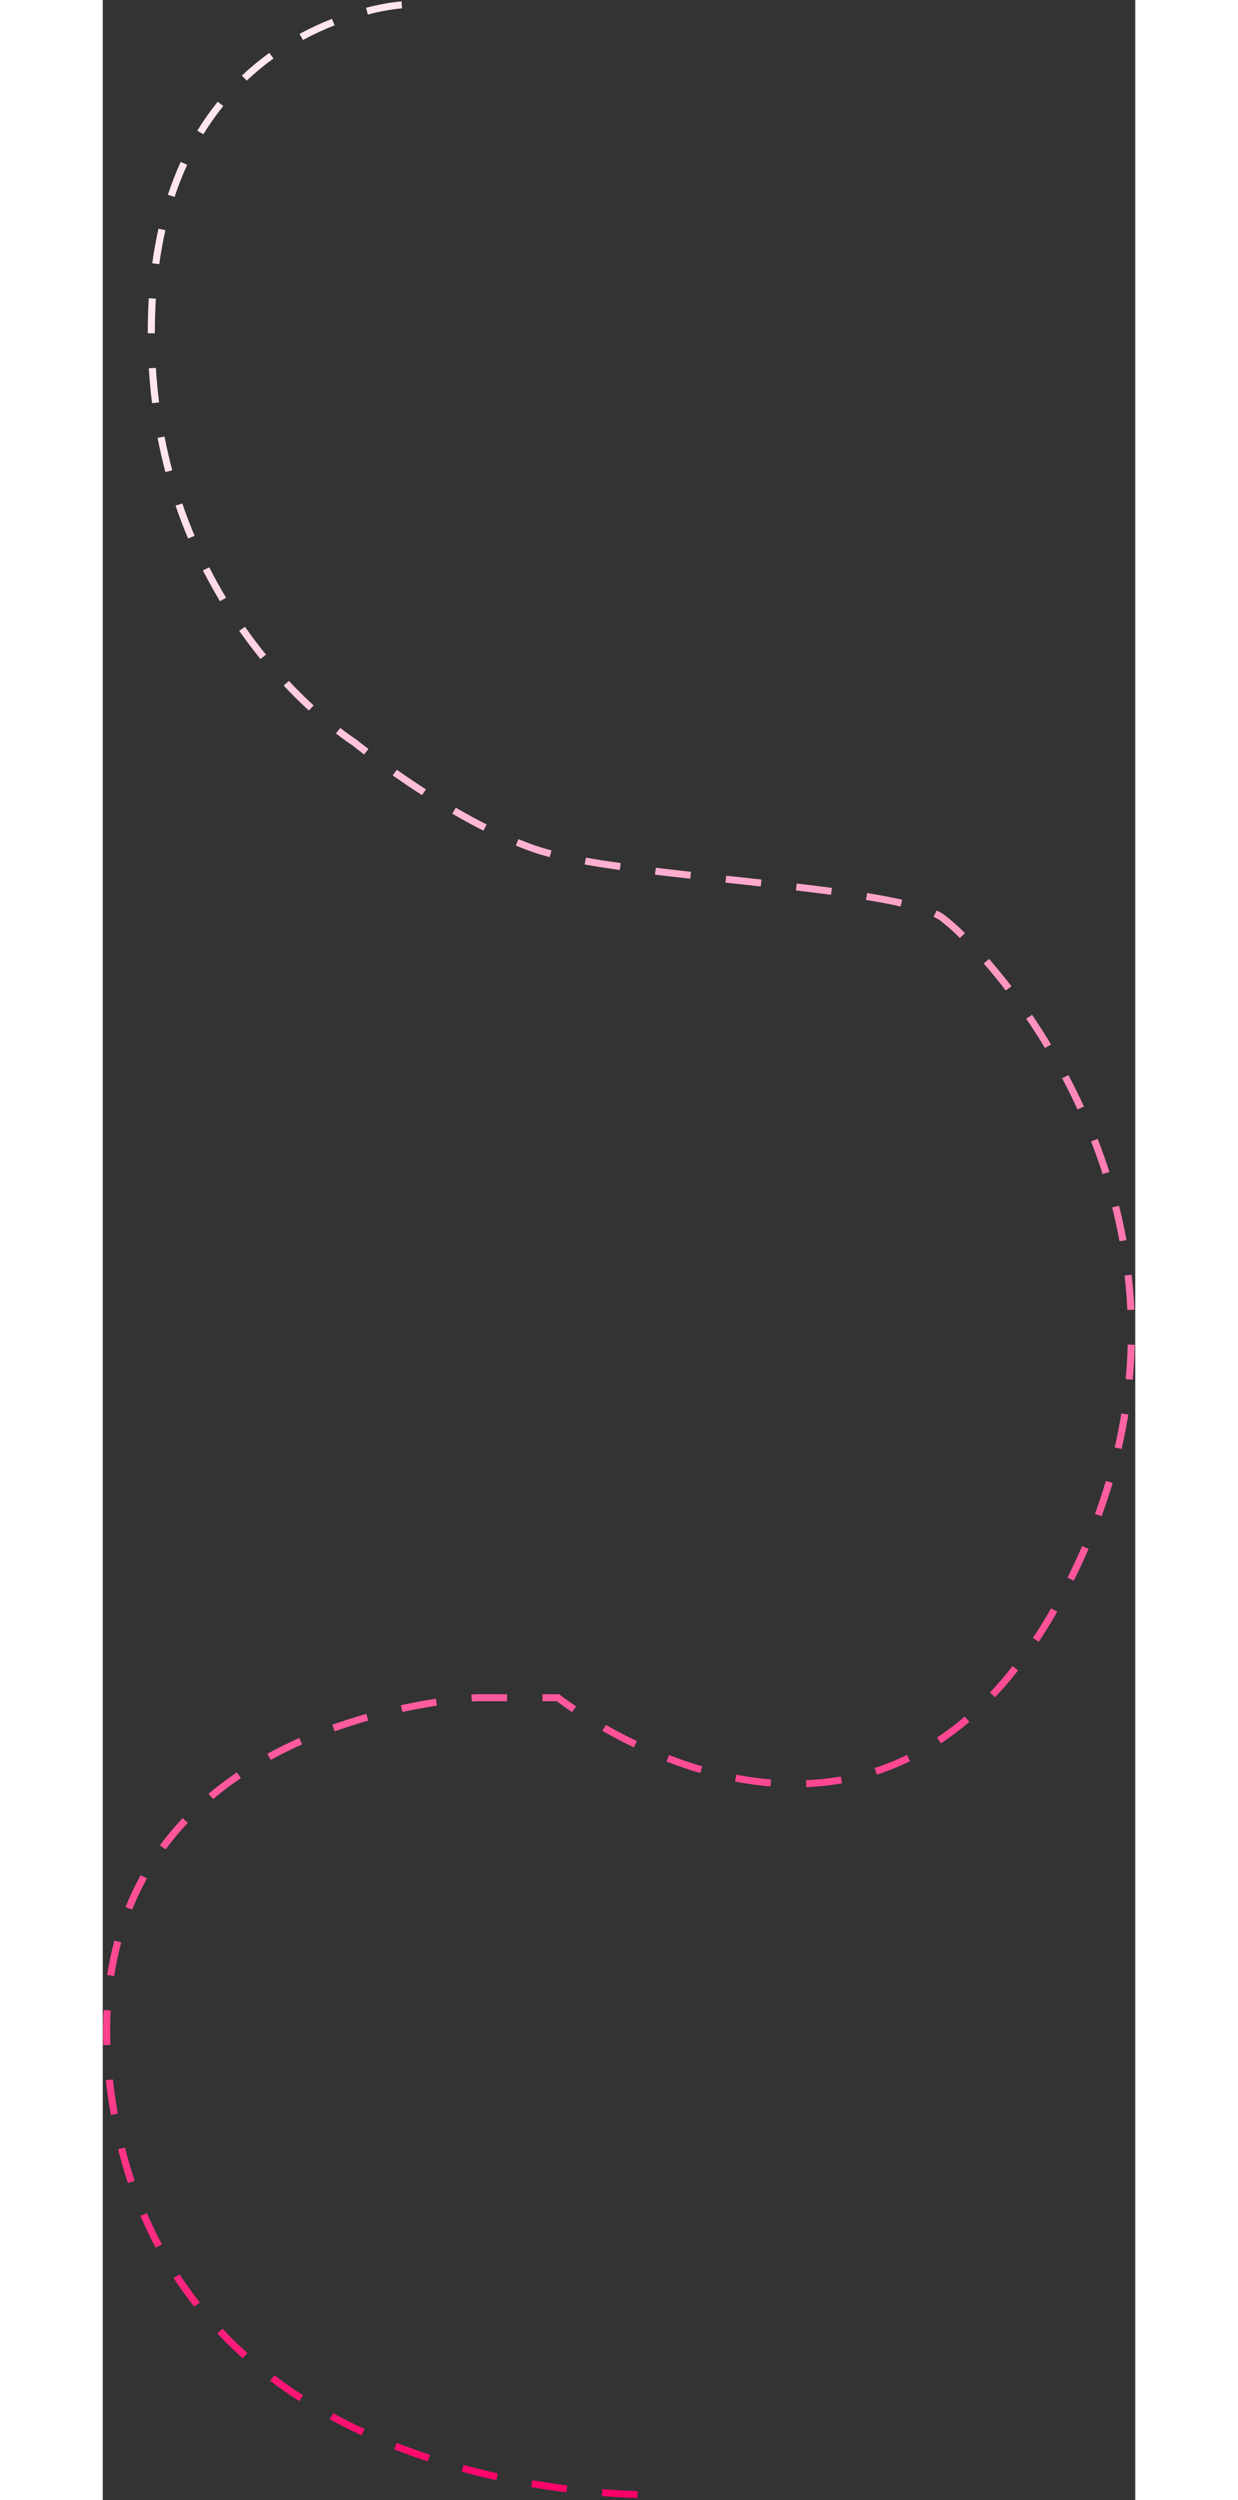 <svg width="498" height="1005" viewBox="0 0 498 1205" fill="none" xmlns="http://www.w3.org/2000/svg">
<rect x="0" y="0" width="498" height="1205" fill="#333333" stroke="none"/>
<path d="M257.886 1204C252.44 1203.85 246.665 1203.53 240.72 1203.05L241 1199.7C246.884 1200.18 252.6 1200.5 257.983 1200.65L257.886 1204ZM223.638 1201.27C217.972 1200.55 212.257 1199.7 206.652 1198.73L207.246 1195.42C212.8 1196.38 218.463 1197.23 224.077 1197.94L223.638 1201.27ZM189.81 1195.41C184.192 1194.17 178.583 1192.79 173.142 1191.3L174.058 1188.07C179.446 1189.54 184.999 1190.9 190.558 1192.14L189.81 1195.41ZM156.71 1186.36C151.231 1184.55 145.8 1182.59 140.567 1180.54L141.838 1177.42C147.011 1179.45 152.381 1181.39 157.799 1183.17L156.71 1186.36ZM124.799 1173.79C119.569 1171.36 114.42 1168.76 109.499 1166.06L111.164 1163.12C116.024 1165.79 121.105 1168.35 126.264 1170.75L124.799 1173.79ZM94.761 1157.31C89.926 1154.2 85.202 1150.9 80.723 1147.51L82.812 1144.85C87.223 1148.19 91.874 1151.44 96.636 1154.5L94.761 1157.31ZM67.514 1136.64C63.254 1132.83 59.134 1128.82 55.27 1124.72L57.78 1122.44C61.58 1126.47 65.629 1130.41 69.817 1134.15L67.514 1136.64ZM44.121 1111.8C40.621 1107.35 37.271 1102.7 34.179 1097.97L37.058 1096.15C40.096 1100.8 43.382 1105.38 46.825 1109.74L44.121 1111.8ZM25.515 1083.32C22.877 1078.38 20.408 1073.22 18.176 1068.01L21.329 1066.71C23.524 1071.84 25.951 1076.9 28.544 1081.76L25.515 1083.32ZM12.153 1052.15C10.391 1046.88 8.796 1041.41 7.411 1035.89L10.731 1035.09C12.095 1040.53 13.666 1045.92 15.402 1051.11L12.153 1052.15ZM3.889 1019.35C3.821 1018.96 3.755 1018.58 3.689 1018.2C2.789 1012.93 2.045 1007.68 1.489 1002.6L4.889 1002.24C5.437 1007.26 6.167 1012.44 7.059 1017.64C7.126 1018.02 7.192 1018.4 7.259 1018.77L3.889 1019.35ZM0.277 985.736C0.086 979.993 0.137 974.298 0.43 968.808L3.845 968.983C3.557 974.383 3.507 979.978 3.695 985.627L0.277 985.736ZM5.53 952.436L2.148 951.936C3 946.338 4.158 940.79 5.617 935.319L8.925 936.174C7.497 941.529 6.363 946.959 5.529 952.438L5.53 952.436ZM14.168 920.413L10.986 919.182C13.104 913.904 15.55 908.764 18.312 903.793L21.312 905.402C18.619 910.251 16.233 915.265 14.168 920.413ZM30.32 891.393L27.549 889.425C30.938 884.83 34.605 880.447 38.53 876.3L41.036 878.586C37.205 882.632 33.624 886.909 30.316 891.393H30.32ZM53.234 867.108L51.011 864.554C55.396 860.88 59.969 857.436 64.711 854.235L66.65 857C62.005 860.136 57.526 863.509 53.23 867.108H53.234ZM339.357 861.381L339.214 858.026C344.832 857.798 350.429 857.197 355.967 856.226L356.567 859.532C350.876 860.529 345.126 861.147 339.353 861.382L339.357 861.381ZM322.057 861.015C316.315 860.542 310.602 859.758 304.944 858.666L305.6 855.366C311.134 856.433 316.722 857.201 322.339 857.666L322.057 861.015ZM373.365 855.344L372.289 852.158C377.618 850.419 382.819 848.311 387.855 845.848L389.38 848.854C384.2 851.388 378.85 853.557 373.368 855.345L373.365 855.344ZM288.19 854.59C282.811 853.011 277.331 851.142 271.901 849.035L273.158 845.912C278.497 847.984 283.884 849.821 289.169 851.372L288.19 854.59ZM81.042 848.238L79.375 845.306C84.28 842.618 89.461 840.058 94.775 837.695L96.186 840.756C90.958 843.079 85.868 845.596 81.042 848.238ZM256.142 842.206C251.032 839.761 245.921 837.083 240.949 834.249L242.666 831.349C247.566 834.142 252.605 836.781 257.641 839.192L256.142 842.206ZM404.322 840.259L402.402 837.481C407.054 834.372 411.516 830.987 415.762 827.343L418.01 829.875C413.658 833.607 409.086 837.076 404.318 840.26L404.322 840.259ZM111.899 834.467L110.726 831.312C116.018 829.412 121.526 827.65 127.089 826.067L128.04 829.293C122.545 830.856 117.114 832.596 111.895 834.468L111.899 834.467ZM226.375 825.223C222.503 822.615 219.975 820.723 218.975 819.954H212.097V816.597H220.168L220.638 816.969C220.665 816.99 223.421 819.163 228.304 822.454L226.375 825.223ZM144.506 825.169L143.766 821.889C149.38 820.668 155.066 819.613 160.666 818.752L161.194 822.069C155.661 822.922 150.045 823.964 144.501 825.171L144.506 825.169ZM178.041 820.094L177.784 816.745C179.277 816.635 180.084 816.599 180.116 816.598H195V819.955H180.226C180.057 819.965 179.298 820.002 178.036 820.096L178.041 820.094ZM430.394 818.047L427.886 815.765C431.611 811.818 435.286 807.54 438.808 803.048L441.518 805.098C437.928 809.671 434.185 814.029 430.389 818.049L430.394 818.047ZM451.468 791.3L448.604 789.465C451.604 784.948 454.566 780.144 457.404 775.187L460.386 776.832C457.507 781.854 454.508 786.722 451.468 791.302V791.3ZM468.368 761.868L465.297 760.392C467.804 755.363 470.183 750.254 472.367 745.203L475.515 746.515C473.298 751.623 470.894 756.787 468.359 761.87L468.368 761.868ZM481.786 730.79L478.567 729.656C480.486 724.405 482.255 719.066 483.826 713.793L487.109 714.735C485.51 720.075 483.719 725.476 481.777 730.791L481.786 730.79ZM491.42 698.38L488.084 697.642C489.331 692.214 490.408 686.702 491.284 681.259L494.662 681.783C493.768 687.3 492.674 692.884 491.411 698.382L491.42 698.38ZM496.789 665.016L493.383 664.716C493.893 659.196 494.218 653.596 494.349 648.07L497.768 648.148C497.626 653.746 497.297 659.424 496.78 665.017L496.789 665.016ZM494.17 631.394C493.92 625.874 493.475 620.28 492.847 614.768L496.247 614.394C496.884 619.979 497.335 625.649 497.588 631.244L494.17 631.394ZM490.399 598.264C489.408 592.84 488.217 587.353 486.86 581.951L490.18 581.151C491.555 586.62 492.761 592.178 493.765 597.674L490.399 598.264ZM482.272 565.891C480.59 560.636 478.71 555.334 476.684 550.128L479.878 548.928C481.929 554.196 483.831 559.563 485.534 564.881L482.272 565.891ZM470.151 534.721C467.843 529.696 465.345 524.646 462.727 519.708L465.76 518.157C468.408 523.149 470.935 528.257 473.269 533.34L470.151 534.721ZM454.457 505.121C451.575 500.352 448.52 495.6 445.378 490.996L448.219 489.126C451.396 493.782 454.484 498.587 457.397 503.408L454.457 505.121ZM435.531 477.394C432.059 472.873 428.481 468.494 424.895 464.367L427.495 462.186C431.126 466.361 434.748 470.797 438.261 475.372L435.531 477.394ZM413.431 452.102C410.523 449.166 407.43 446.419 404.171 443.879C403.088 443.104 401.932 442.437 400.72 441.885L402.2 438.857C403.617 439.505 404.967 440.29 406.232 441.2C409.619 443.834 412.832 446.683 415.853 449.73L413.431 452.102ZM384.807 436.926C380.04 435.843 374.583 434.804 368.124 433.752L368.683 430.439C375.214 431.503 380.74 432.554 385.583 433.654L384.807 436.926ZM351.257 431.285C346.175 430.609 340.636 429.919 334.322 429.178L334.728 425.844C341.059 426.589 346.616 427.281 351.716 427.958L351.257 431.285ZM317.346 427.256C312.846 426.761 308.231 426.261 303.767 425.778L300.352 425.409L300.727 422.071L304.142 422.441C308.608 422.924 313.225 423.424 317.728 423.921L317.346 427.256ZM283.346 423.541C276.946 422.824 271.385 422.175 266.346 421.559L266.768 418.227C271.794 418.842 277.343 419.488 283.733 420.204L283.346 423.541ZM249.368 419.341C243.026 418.441 237.483 417.573 232.423 416.676L233.03 413.37C238.05 414.261 243.553 415.126 249.855 416.016L249.368 419.341ZM215.577 413.119C212.618 412.355 209.947 411.561 207.639 410.758C204.915 409.811 202.08 408.735 199.212 407.558L200.531 404.458C203.341 405.611 206.117 406.665 208.781 407.592C211 408.362 213.581 409.128 216.447 409.869L215.577 413.119ZM183.607 400.377C178.759 397.926 173.698 395.17 168.567 392.189L170.308 389.299C175.382 392.247 180.384 394.97 185.173 397.393L183.607 400.377ZM153.996 383.254C149.312 380.237 144.548 377.031 139.836 373.725L141.824 370.992C146.499 374.273 151.224 377.453 155.871 380.447L153.996 383.254ZM126.067 363.654C122.829 361.185 120.802 359.554 120.382 359.214C119.835 358.864 116.955 357.001 112.443 353.514L114.557 350.874C119.333 354.564 122.282 356.421 122.312 356.439L122.402 356.496L122.485 356.562C122.506 356.579 124.578 358.262 128.166 361.002L126.067 363.654ZM99.386 342.463C95.263 338.671 91.186 334.63 87.264 330.447L89.78 328.172C93.643 332.294 97.662 336.272 101.724 340.012L99.386 342.463ZM76.059 317.607C72.499 313.222 69.049 308.655 65.805 304.031L68.621 302.126C71.821 306.686 75.221 311.19 78.732 315.512L76.059 317.607ZM56.539 289.78C53.633 284.947 50.865 279.951 48.312 274.931L51.372 273.431C53.889 278.381 56.619 283.307 59.484 288.075L56.539 289.78ZM41.163 259.548C38.977 254.373 36.946 249.048 35.126 243.717L38.369 242.649C40.164 247.904 42.169 253.157 44.322 258.262L41.163 259.548ZM30.22 227.519C28.786 222.114 27.52 216.568 26.445 211.033L29.805 210.407C30.862 215.868 32.115 221.341 33.529 226.673L30.22 227.519ZM23.788 194.332C23.095 188.808 22.569 183.149 22.224 177.513L25.638 177.313C25.978 182.879 26.498 188.468 27.182 193.923L23.788 194.332ZM21.712 160.632C21.712 157.784 21.755 154.884 21.84 152.01C21.922 149.231 22.05 146.447 22.22 143.737L25.634 143.943C25.467 146.619 25.34 149.365 25.259 152.108C25.175 154.948 25.132 157.816 25.132 160.632H21.712ZM27.276 127.35L23.887 126.9C24.67 121.2 25.68 115.6 26.887 110.235L30.226 110.961C29.031 116.238 28.037 121.754 27.268 127.358L27.276 127.35ZM34.659 94.917L31.406 93.881C33.183 88.495 35.252 83.21 37.606 78.049L40.726 79.424C38.42 84.477 36.392 89.651 34.651 94.925L34.659 94.917ZM48.534 64.726L45.604 62.994C48.584 58.13 51.876 53.462 55.458 49.022L58.137 51.108C54.643 55.439 51.432 59.992 48.526 64.738L48.534 64.726ZM69.468 38.852L67.095 36.433C71.263 32.494 75.688 28.834 80.34 25.48L82.364 28.186C77.832 31.455 73.521 35.02 69.46 38.86L69.468 38.852ZM96.578 19.275L94.926 16.334C99.988 13.597 105.213 11.173 110.572 9.075L111.839 12.195C106.608 14.243 101.508 16.61 96.568 19.283L96.578 19.275ZM127.87 7.014L127.005 3.764C132.611 2.253 138.334 1.216 144.114 0.664L144.347 4.015C138.779 4.564 133.265 5.569 127.862 7.021L127.87 7.014Z" fill="url(#paint0_linear_2419_41071)"/>
<defs>
<linearGradient id="paint0_linear_2419_41071" x1="248.966" y1="1204" x2="-21.569" y2="243.488" gradientUnits="userSpaceOnUse">
<stop stop-color="#FF0069"/>
<stop offset="1" stop-color="#FFE6F0"/>
</linearGradient>
</defs>
</svg>
